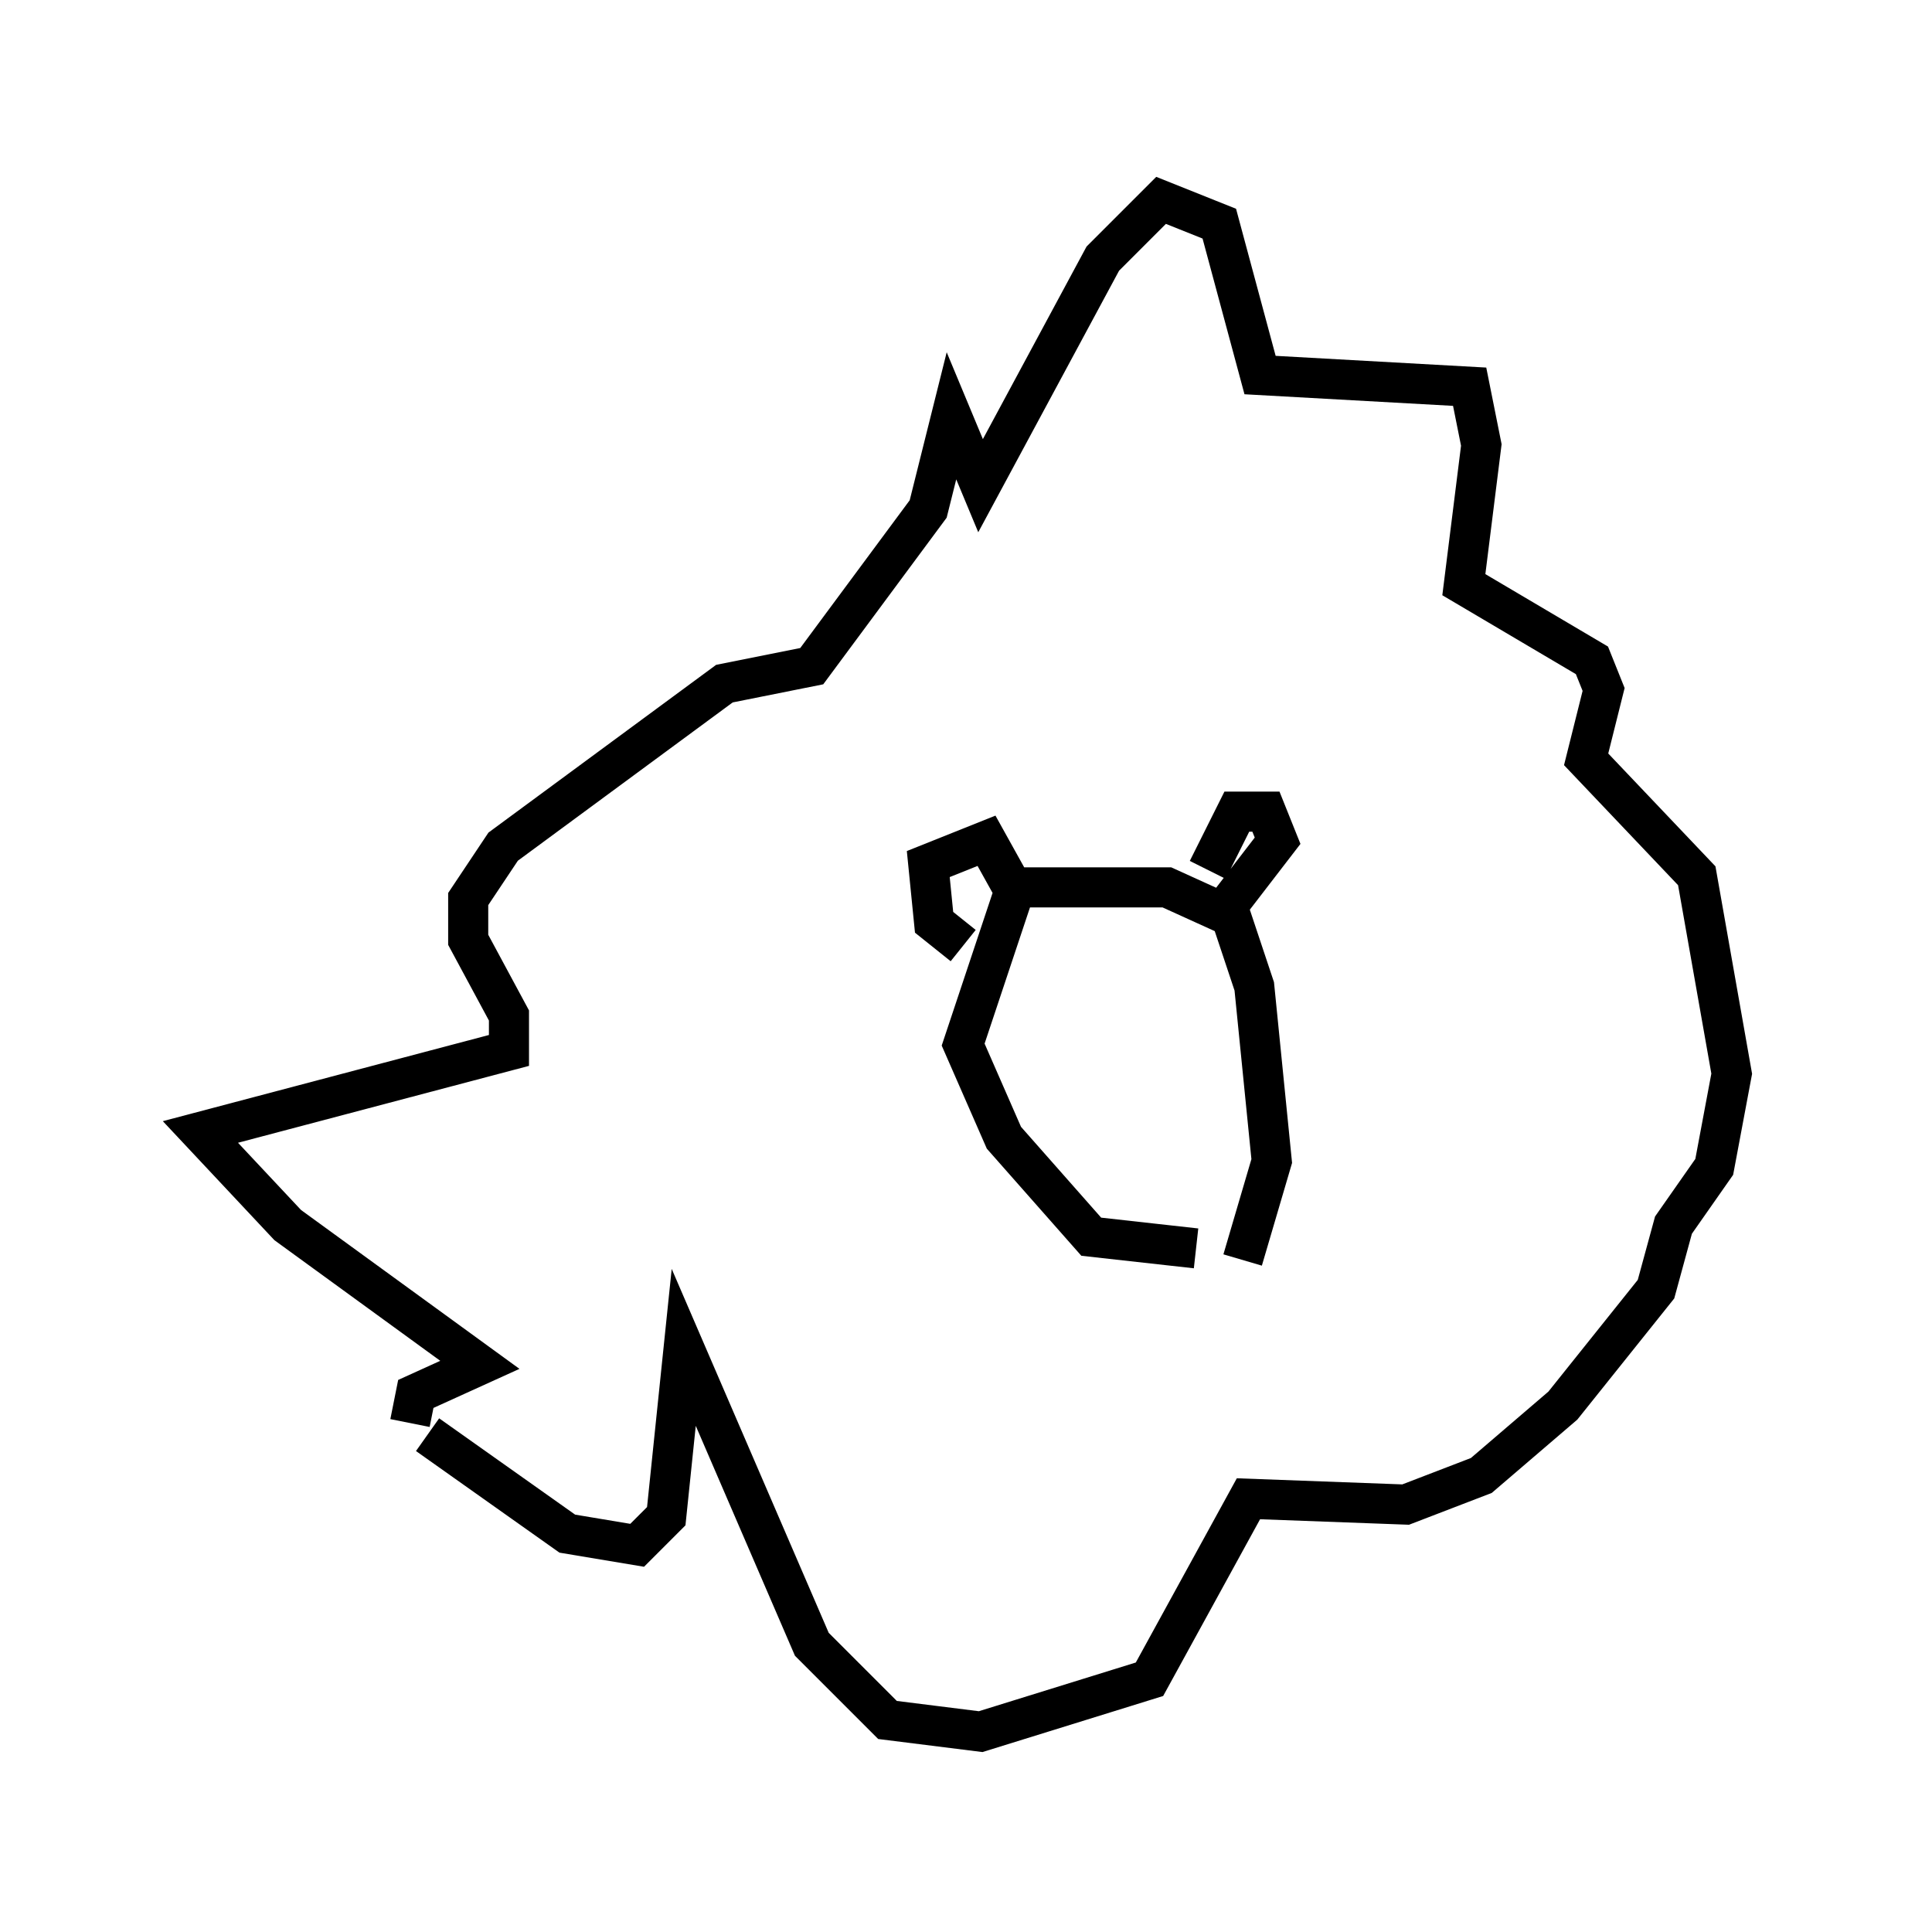 <?xml version="1.0" encoding="utf-8" ?>
<svg baseProfile="full" height="48.201" version="1.1" width="48.201" xmlns="http://www.w3.org/2000/svg" xmlns:ev="http://www.w3.org/2001/xml-events" xmlns:xlink="http://www.w3.org/1999/xlink"><defs /><rect fill="white" height="48.201" width="48.201" x="0" y="0" /><path d="M13.86, 35.648 m-3.631, -0.145 l0.145, -0.726 1.598, -0.726 l-4.793, -3.486 -2.179, -2.324 l7.698, -2.034 0.0, -0.872 l-1.017, -1.888 0.0, -1.017 l0.872, -1.307 5.52, -4.067 l2.179, -0.436 2.905, -3.922 l0.581, -2.324 0.726, 1.743 l3.05, -5.665 1.453, -1.453 l1.453, 0.581 1.017, 3.777 l5.229, 0.291 0.291, 1.453 l-0.436, 3.486 3.196, 1.888 l0.291, 0.726 -0.436, 1.743 l2.76, 2.905 0.872, 4.939 l-0.436, 2.324 -1.017, 1.453 l-0.436, 1.598 -2.324, 2.905 l-2.034, 1.743 -1.888, 0.726 l-3.922, -0.145 -2.469, 4.503 l-4.212, 1.307 -2.324, -0.291 l-1.888, -1.888 -3.196, -7.408 l-0.436, 4.212 -0.726, 0.726 l-1.743, -0.291 -3.486, -2.469 m19.173, -4.648 l-2.615, -0.291 -2.179, -2.469 l-1.017, -2.324 1.307, -3.922 l3.777, 0.0 1.598, 0.726 l0.581, 1.743 0.436, 4.358 l-0.726, 2.469 m-6.972, -7.844 l-0.726, -0.581 -0.145, -1.453 l1.453, -0.581 0.726, 1.307 m4.793, -0.581 l0.726, -1.453 0.726, 0.0 l0.291, 0.726 -1.453, 1.888 m-2.034, 2.905 " fill="none" stroke="black" stroke-width="1" /></svg>